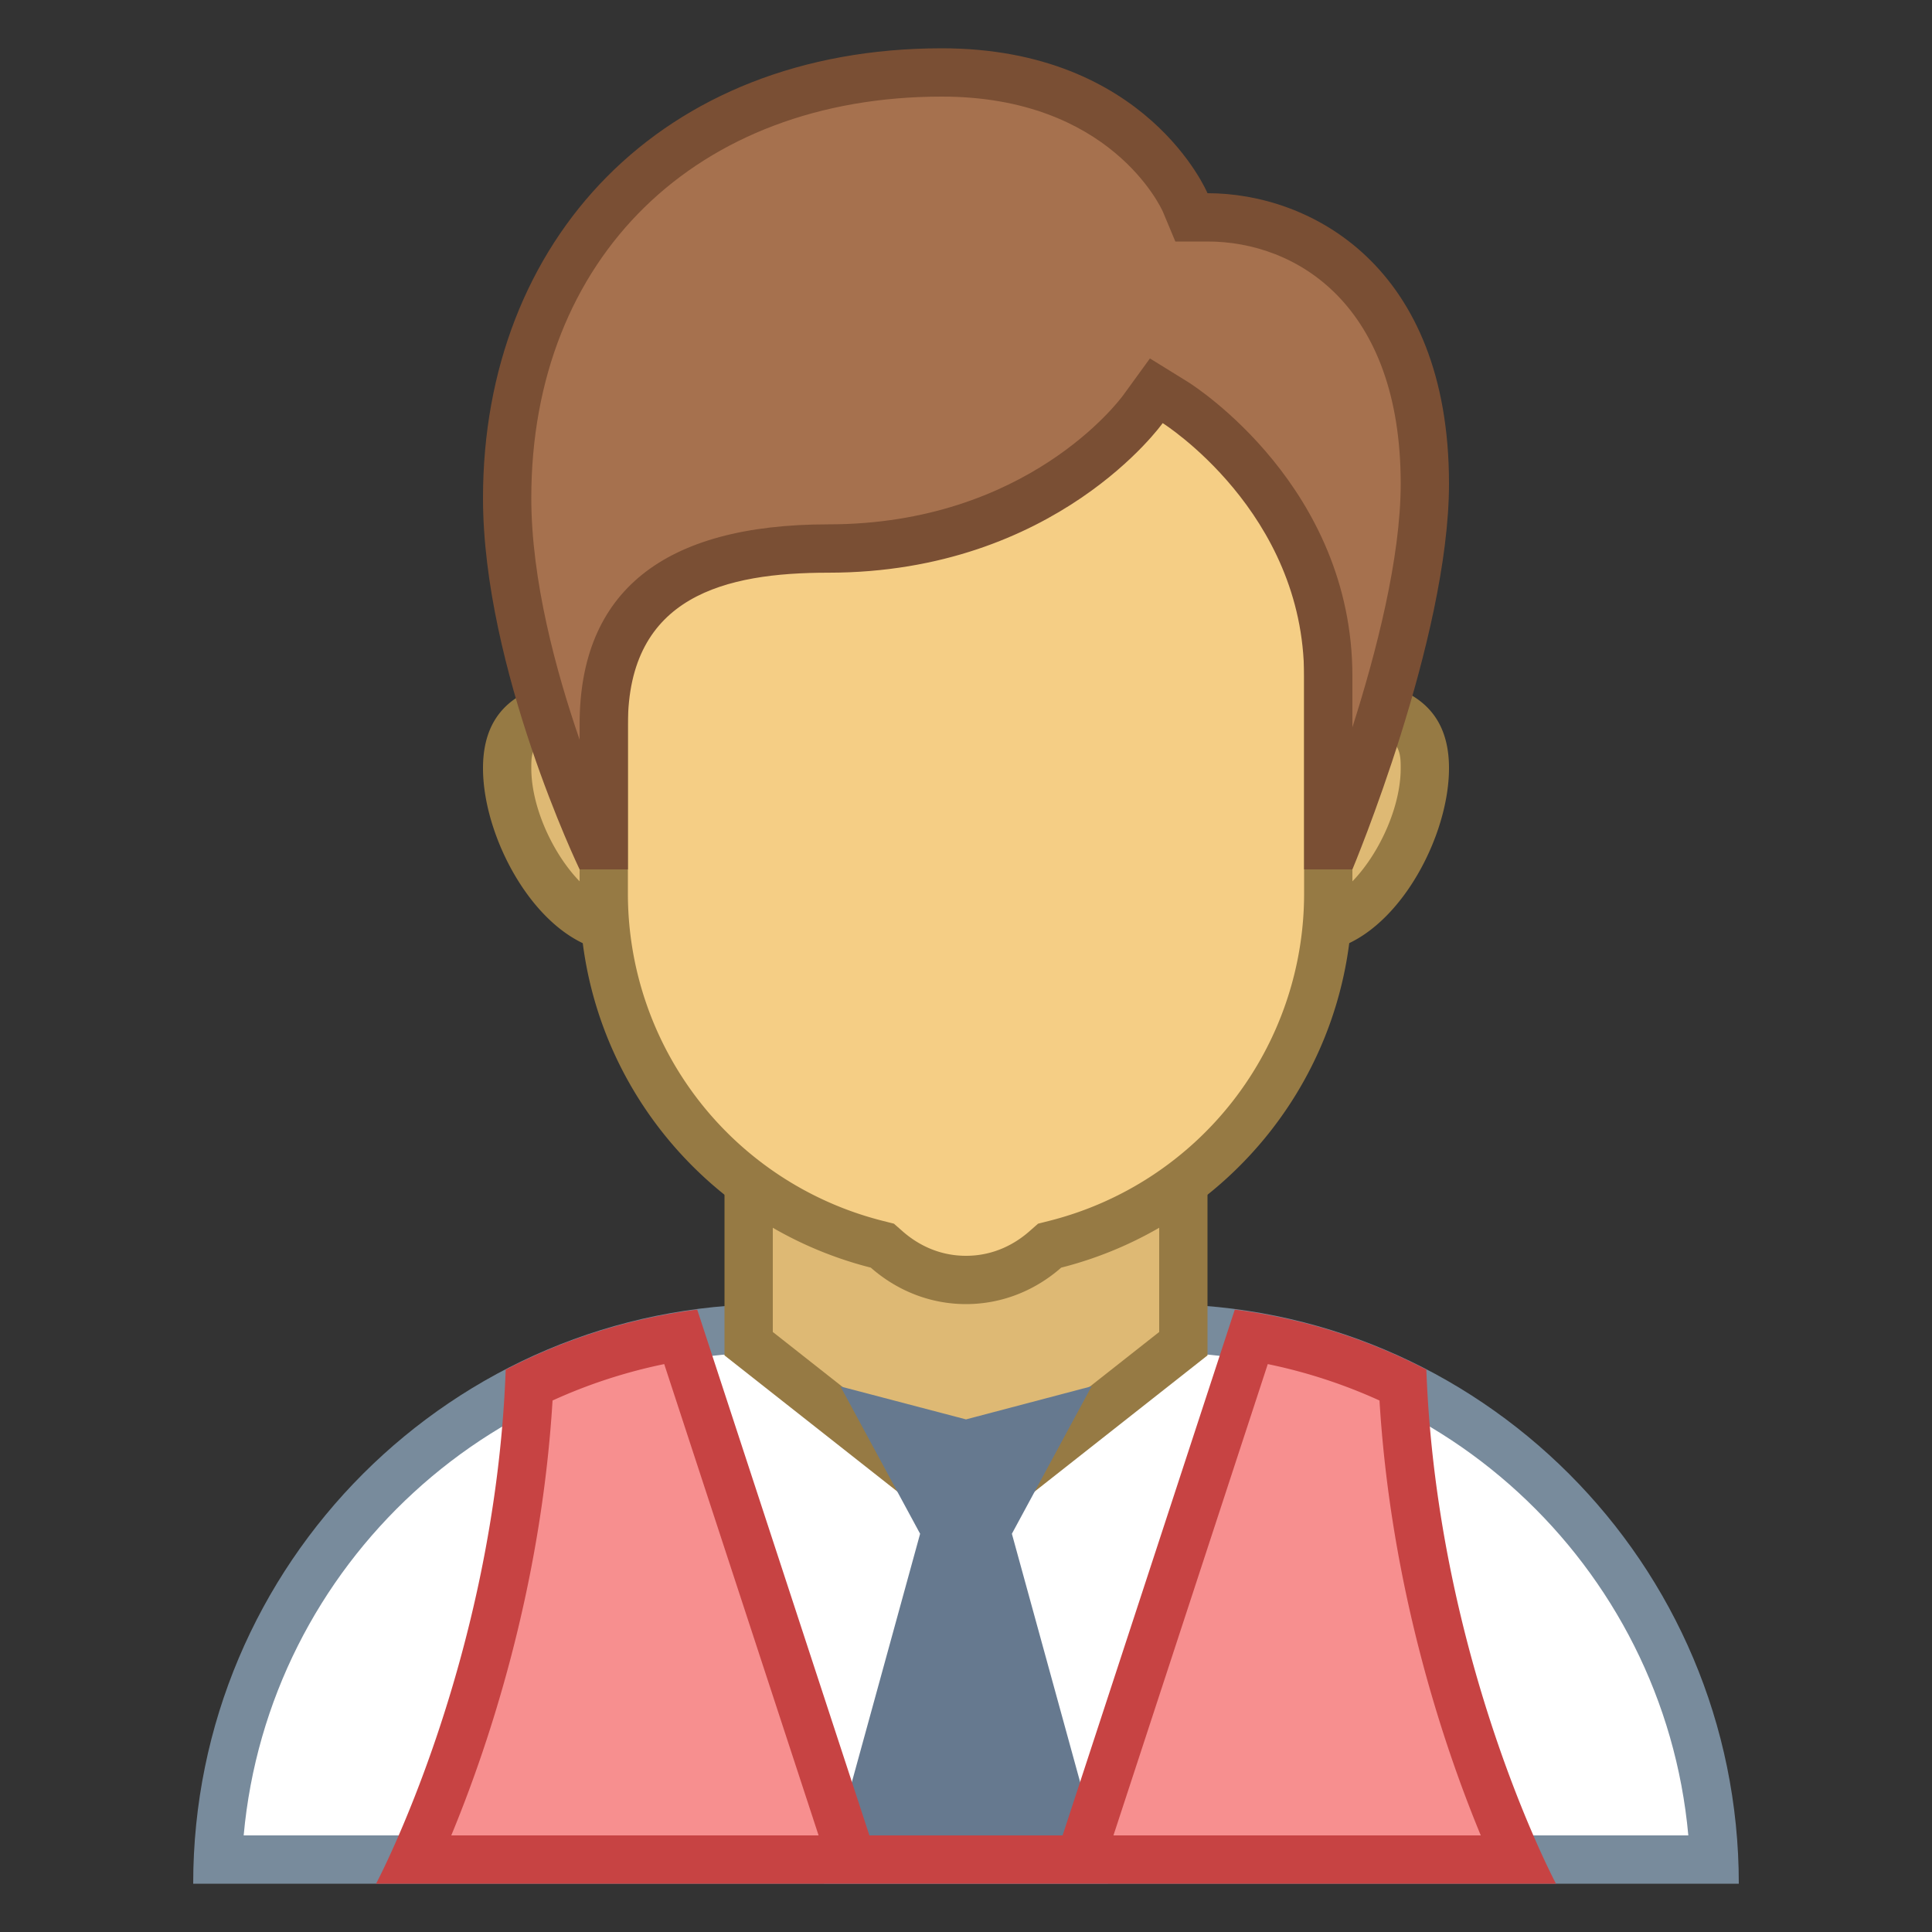 <svg viewBox="0 0 40 40" xmlns="http://www.w3.org/2000/svg"><rect x="0" y="0" width="40" height="40" fill="#333333" stroke="none"/><path d="M4.511 38.5c.263-6.11 5.315-11 11.489-11h8c6.174 0 11.227 4.89 11.489 11H4.511z" fill="#fff"></path><path d="M24 28c5.729 0 10.448 4.401 10.955 10H5.045C5.552 32.401 10.271 28 16 28h8m0-1h-8C9.373 27 4 32.373 4 39h32c0-6.627-5.373-12-12-12z" fill="#788b9c"></path><path fill="#deb974" d="M15.5 27.819V22.5h9v5.319L20 31.363z"></path><path d="M24 23v4.577l-4 3.151-4-3.151V23h8m1-1H15v6.062L20 32l5-3.938V22z" fill="#967a44"></path><path d="M27.143 19.214c-1.3 0-2.356-1.057-2.356-2.356s1.057-2.357 2.356-2.357c1.963 0 2.357.537 2.357 1.404 0 1.413-1.165 3.309-2.357 3.309zm-14.286 0c-1.192 0-2.357-1.896-2.357-3.31 0-.867.394-1.404 2.357-1.404 1.299 0 2.357 1.058 2.357 2.357s-1.058 2.357-2.357 2.357z" fill="#deb974"></path><path d="M27.143 15C29 15 29 15.481 29 15.905c0 1.234-1.041 2.81-1.857 2.81a1.859 1.859 0 01-1.857-1.857A1.86 1.86 0 0127.143 15m-14.286 0c1.024 0 1.857.833 1.857 1.857a1.859 1.859 0 01-1.857 1.857c-.816 0-1.857-1.575-1.857-2.81 0-.423 0-.904 1.857-.904m14.286-1a2.857 2.857 0 100 5.714c1.578 0 2.857-2.232 2.857-3.81C30 14.327 28.721 14 27.143 14zm-14.286 0C11.279 14 10 14.327 10 15.905s1.279 3.81 2.857 3.81a2.857 2.857 0 100-5.715z" fill="#967a44"></path><path d="M20 26.5a2.457 2.457 0 01-1.641-.631l-.09-.079-.117-.029A7.487 7.487 0 0112.5 18.5V9.201a3.316 3.316 0 013.312-3.312h8.375A3.317 3.317 0 0127.5 9.201V18.5a7.487 7.487 0 01-5.652 7.261l-.117.029-.09.079A2.457 2.457 0 0120 26.5z" fill="#f5ce85"></path><path d="M24.187 6.389A2.816 2.816 0 0127 9.202V18.5a6.988 6.988 0 01-5.275 6.776l-.233.059-.181.159c-.263.231-.703.506-1.311.506s-1.048-.275-1.311-.506l-.181-.159-.233-.059A6.988 6.988 0 0113 18.5V9.202a2.816 2.816 0 012.813-2.813h8.374m0-1h-8.375A3.813 3.813 0 0012 9.202V18.5c0 3.737 2.566 6.866 6.029 7.745.528.464 1.213.755 1.971.755s1.443-.291 1.971-.755C25.434 25.366 28 22.237 28 18.5V9.202a3.813 3.813 0 00-3.813-3.813z" fill="#967a44"></path><g><path d="M27.5 17.5V14c0-3.635-3.033-5.582-3.163-5.663l-.398-.25-.275.384c-.084.118-2.119 2.886-6.514 2.886-1.15 0-4.65 0-4.65 3.644v2.5h-.179c-.436-.981-1.821-4.332-1.821-7.188 0-5.271 3.617-8.812 9-8.812 3.839 0 4.992 2.585 5.039 2.695l.131.303.33.001c1.671 0 4.5 1.161 4.5 5.515 0 2.621-1.407 6.394-1.838 7.485H27.5z" fill="#a6714e"></path><path d="M19.5 2c3.483 0 4.538 2.297 4.577 2.385l.257.615H25c1.845 0 4 1.313 4 5.015 0 1.536-.507 3.498-1 5.043V14c0-3.909-3.258-5.999-3.397-6.087l-.795-.492-.549.756c-.079.109-1.993 2.679-6.109 2.679C13.733 10.857 12 12.251 12 15v.314c-.491-1.422-1-3.305-1-5.003C11 5.34 14.416 2 19.5 2m0-1C13.681 1 10 4.981 10 10.311 10 13.842 12 18 12 18h1v-3c0-2.668 2.024-3.143 4.15-3.143 4.73 0 6.922-3.097 6.922-3.097S27 10.599 27 14v4h1s2-4.768 2-7.985C30 5.498 27.123 4 25 4c0 0-1.253-3-5.5-3z" fill="#7a4f34"></path></g><path fill="#66798f" d="M22.601 28.701L20 29.387l-2.599-.682 1.649 3.05-1.991 7.244h5.882l-1.991-7.244z"></path><g><path d="M22.362 38.5l3.547-10.83c1.095.183 2.146.519 3.134 1.002.225 4.597 1.686 8.31 2.375 9.828h-9.056zm-13.78 0c.689-1.519 2.15-5.231 2.375-9.828a11.396 11.396 0 013.134-1.002l3.547 10.83H8.582z" fill="#f78f8f"></path><path d="M26.248 28.242c.8.165 1.574.418 2.313.754.239 3.938 1.355 7.212 2.097 9.004h-7.605l3.195-9.758m-12.496 0L16.948 38H9.343c.742-1.791 1.857-5.066 2.097-9.004a10.821 10.821 0 012.312-.754m11.813-1.128L22 38h-4l-3.565-10.886a11.91 11.91 0 00-3.965 1.244C10.248 34.38 7.786 39 7.786 39h24.429s-2.462-4.62-2.684-10.643a11.89 11.89 0 00-3.966-1.243z" fill="#c74343"></path></g></svg>